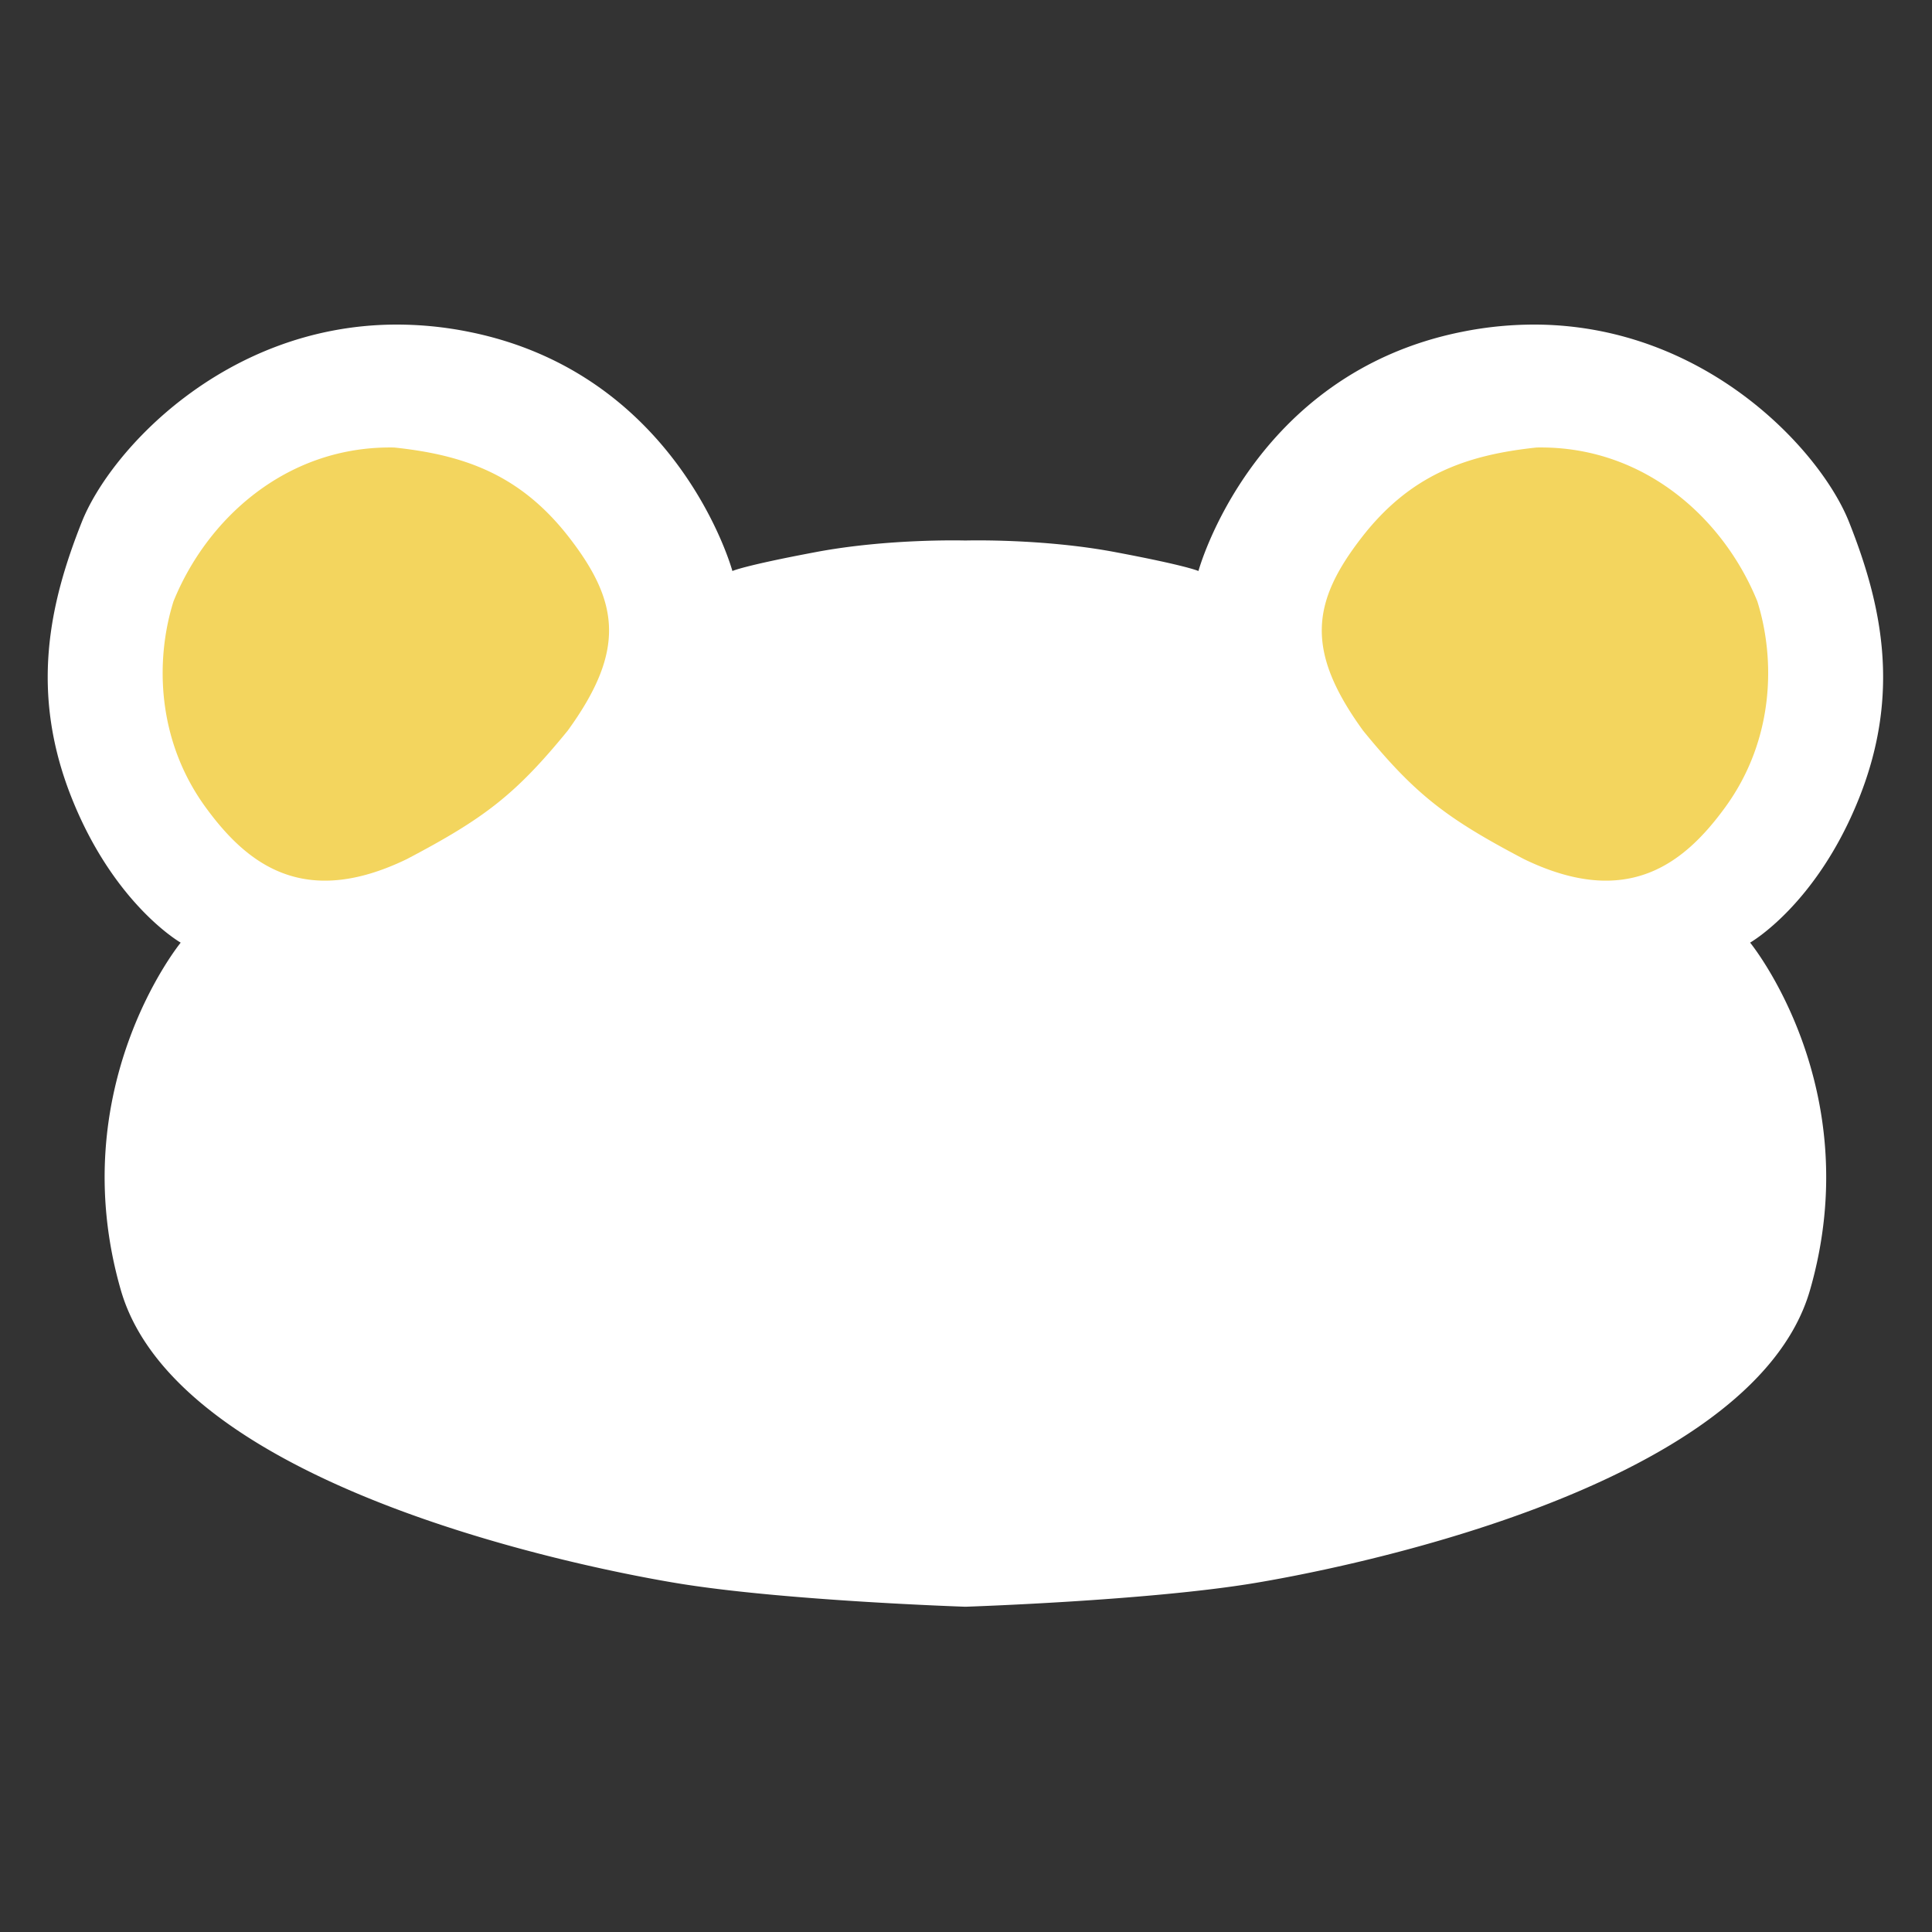 <?xml version="1.0" encoding="UTF-8"?>
<svg xmlns="http://www.w3.org/2000/svg" width="100" height="100">
  <rect width="100%" height="100%" fill="#333333" stroke="none"/>
  <path fill="#f3d55e" d="M20.283 19.666a15 15 0 0 0-14.887 15 15 15 0 0 0 15 15 15 15 0 0 0 15-15 15 15 0 0 0-15-15 15 15 0 0 0-.113 0zm59.045 0a15 15 0 0 0-14.887 15 15 15 0 0 0 15 15 15 15 0 0 0 15-15 15 15 0 0 0-15-15 15 15 0 0 0-.113 0z" />
  <path fill="#fff" d="M48.59 273.782c-8.74.097-14.65 6.534-16.112 10.218-1.671 4.21-2.715 8.819-.508 14.322 2.206 5.504 5.627 7.45 5.627 7.45s-6.121 7.485-3.099 17.983c3.023 10.498 25.145 14.583 28.938 15.196 5.455.88 14.558 1.187 14.76 1.194h.036c.202-.007 9.305-.313 14.76-1.194 3.793-.613 25.915-4.698 28.938-15.196 3.022-10.498-3.1-17.984-3.1-17.984s3.422-1.945 5.628-7.449c2.207-5.503 1.163-10.112-.508-14.322-1.462-3.684-7.372-10.12-16.113-10.218a18.877 18.877 0 0 0-3.914.373c-10.875 2.171-13.648 12.382-13.648 12.382s-.555-.273-4.337-.984c-3.735-.701-7.627-.598-7.724-.595-.101-.003-3.99-.106-7.724.595-3.782.71-4.337.984-4.337.984s-2.773-10.21-13.648-12.382a18.884 18.884 0 0 0-3.914-.373zm-.199 6.36c.085 0 .17 0 .257.002 3.625.384 6.541 1.398 9.076 4.684 2.578 3.34 2.903 5.84-.094 9.97-2.709 3.32-4.333 4.55-8.328 6.65-5.354 2.592-8.291.24-10.424-2.695-2.529-3.48-2.602-7.622-1.654-10.645 1.741-4.292 5.803-7.95 11.167-7.966zm59.646 0c5.364.015 9.426 3.674 11.167 7.966.948 3.023.875 7.164-1.654 10.645-2.133 2.935-5.07 5.287-10.424 2.696-3.995-2.1-5.62-3.33-8.328-6.65-2.997-4.131-2.672-6.63-.095-9.971 2.536-3.286 5.452-4.3 9.077-4.684.086-.002.172-.002.257-.002z" transform="translate(-28.244 -256.981)" />
</svg>